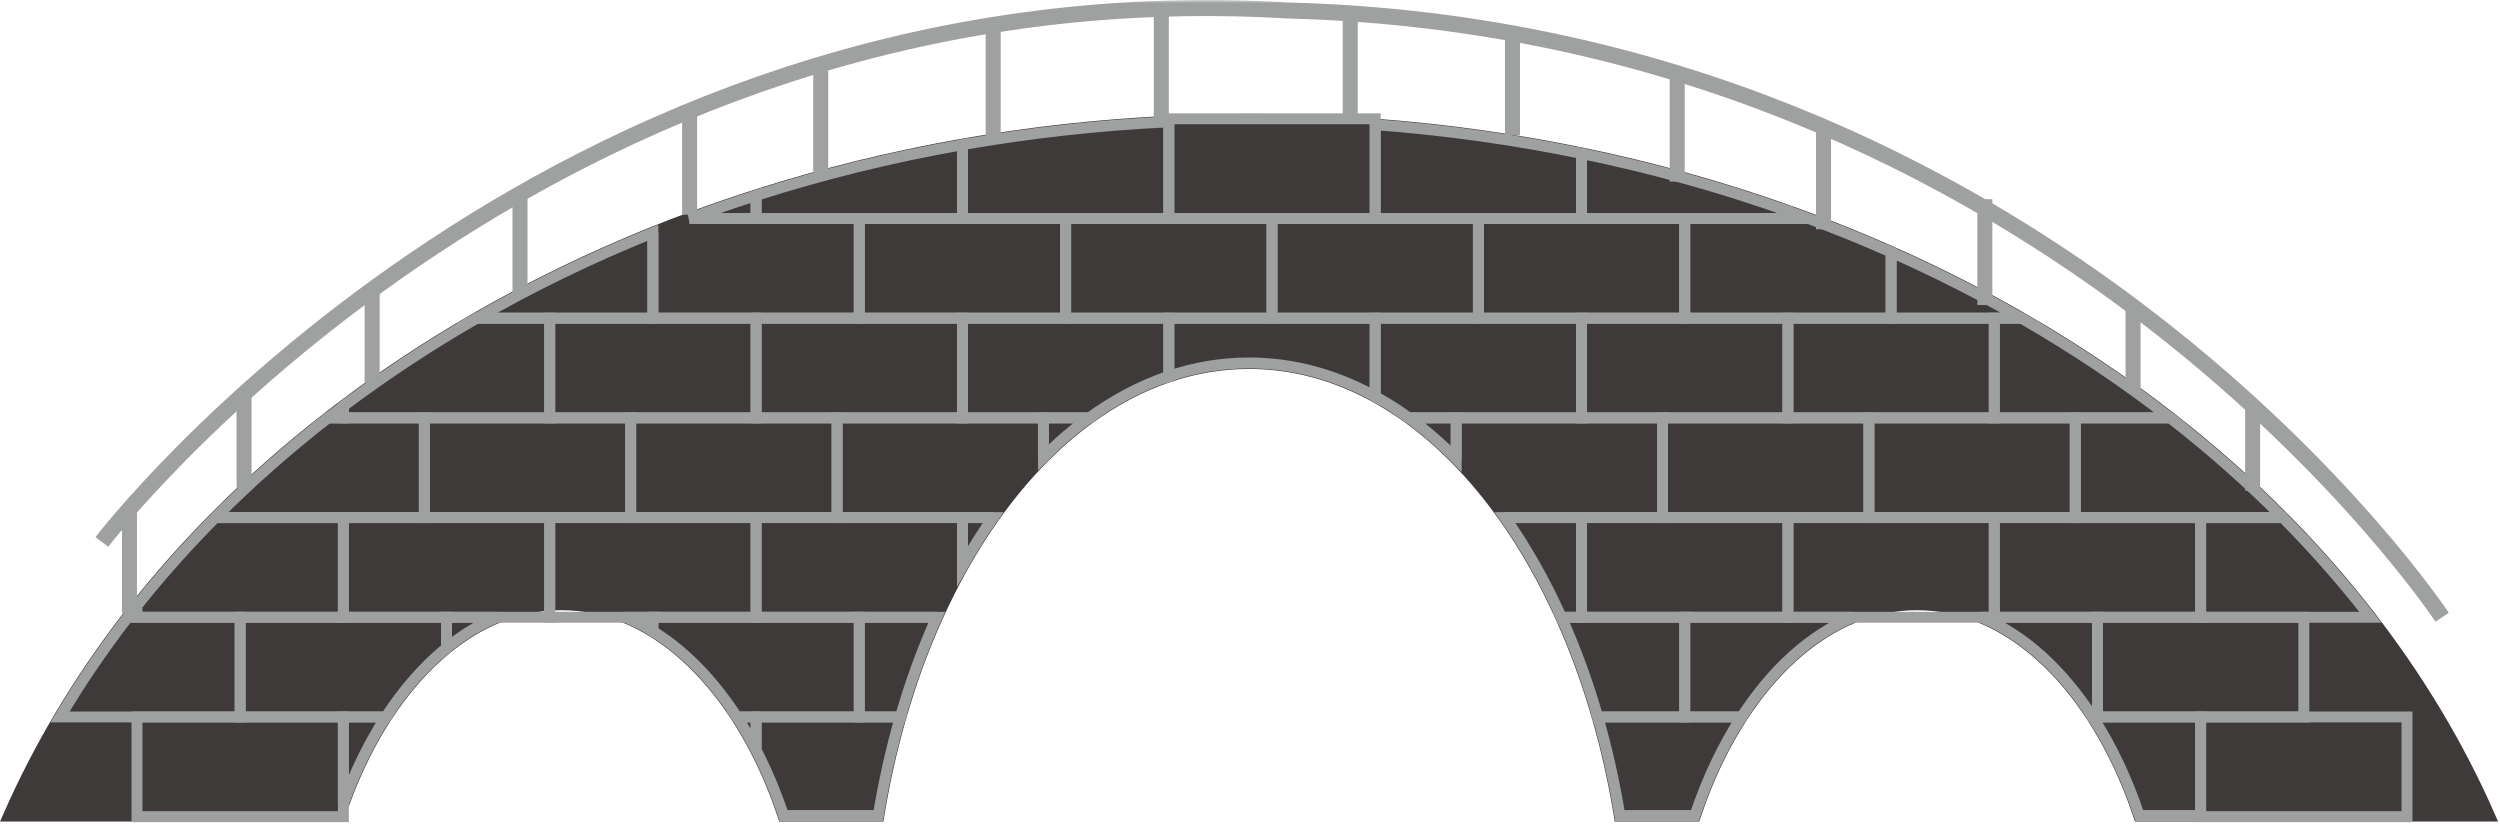 <?xml version="1.0" encoding="UTF-8"?>
<svg width="383px" height="128px" viewBox="0 0 383 128" version="1.1" xmlns="http://www.w3.org/2000/svg" xmlns:xlink="http://www.w3.org/1999/xlink">
    <!-- Generator: Sketch 52.6 (67491) - http://www.bohemiancoding.com/sketch -->
    <title>分组</title>
    <desc>Created with Sketch.</desc>
    <defs>
        <polygon id="path-1" points="0 127.902 382.715 127.902 382.715 -5.68434189e-14 0 -5.68434189e-14"></polygon>
    </defs>
    <g id="图示" stroke="none" stroke-width="1" fill="none" fill-rule="evenodd">
        <g id="场景" transform="translate(-974, -113)">
            <g id="分组" transform="translate(974, 113)">
                <path d="M381.301,124.939 L327.736,124.939 C325.856,119.327 323.438,114.236 320.582,109.839 C315.905,102.621 310.056,97.273 303.532,94.565 C300.393,93.257 297.096,92.563 293.699,92.563 C290.301,92.563 287.005,93.257 283.866,94.565 C277.342,97.273 271.493,102.621 266.816,109.839 C263.96,114.236 261.542,119.327 259.662,124.939 L248.16,124.939 C247.307,119.712 246.171,114.666 244.778,109.839 C243.225,104.454 241.353,99.34 239.2,94.565 C236.683,88.984 233.785,83.859 230.561,79.292 C228.23,75.989 225.731,72.975 223.086,70.29 C220.775,67.941 218.354,65.844 215.834,64.019 C214.156,62.801 212.437,61.707 210.678,60.742 C204.629,57.412 198.128,55.605 191.358,55.605 C187.14,55.605 183.028,56.307 179.063,57.642 C174.815,59.067 170.735,61.224 166.881,64.019 C164.444,65.784 162.099,67.805 159.855,70.06 C157.128,72.802 154.551,75.894 152.155,79.292 C150.496,81.642 148.925,84.138 147.448,86.767 C146.05,89.252 144.737,91.854 143.516,94.565 C141.363,99.34 139.491,104.454 137.938,109.839 C136.545,114.666 135.409,119.712 134.555,124.939 L120.045,124.939 C118.85,121.371 117.438,118.015 115.832,114.911 C114.914,113.135 113.932,111.442 112.891,109.839 C109.238,104.201 104.869,99.706 100.024,96.715 C98.667,95.878 97.269,95.157 95.841,94.565 C92.702,93.257 89.408,92.563 86.008,92.563 C85.408,92.563 84.811,92.586 84.217,92.631 C81.449,92.827 78.756,93.487 76.172,94.565 C73.455,95.693 70.855,97.281 68.409,99.272 C64.981,102.055 61.852,105.626 59.122,109.839 C56.578,113.761 54.377,118.234 52.601,123.133 C52.385,123.728 52.175,124.331 51.971,124.939 L1.414,124.939 C3.685,119.78 6.282,114.742 9.19,109.839 C12.304,104.586 15.774,99.487 19.573,94.565 C20.039,93.962 20.509,93.362 20.986,92.767 C24.692,88.105 28.699,83.61 32.982,79.292 C33.117,79.153 33.255,79.013 33.393,78.877 C38.617,73.647 44.248,68.684 50.25,64.019 C51.028,63.412 51.811,62.812 52.601,62.22 C59.022,57.381 65.849,52.879 73.038,48.745 C81.552,43.847 90.572,39.461 100.024,35.652 C101.881,34.901 103.755,34.173 105.647,33.472 C108.992,32.224 112.389,31.051 115.832,29.946 C125.984,26.699 136.548,24.082 147.448,22.166 C157.71,20.363 168.271,19.179 179.063,18.662 C183.128,18.47 187.228,18.372 191.358,18.372 C197.874,18.372 204.32,18.617 210.678,19.1 C221.49,19.907 232.052,21.397 242.294,23.512 C253.224,25.76 263.79,28.72 273.909,32.321 C274.968,32.695 276.019,33.08 277.068,33.472 C281.369,35.071 285.589,36.791 289.717,38.623 C296.635,41.689 303.299,45.072 309.677,48.745 C317.75,53.388 325.367,58.498 332.466,64.019 C338.553,68.751 344.261,73.79 349.548,79.104 C349.611,79.168 349.673,79.228 349.734,79.292 C354.567,84.161 359.048,89.263 363.143,94.565 C370.487,104.08 376.599,114.247 381.301,124.939" id="Fill-1" fill="#3E3A39"></path>
                <path d="M381.301,124.939 L327.736,124.939 C325.856,119.327 323.438,114.236 320.582,109.839 C315.905,102.621 310.056,97.273 303.532,94.565 C300.393,93.257 297.096,92.563 293.699,92.563 C290.301,92.563 287.005,93.257 283.866,94.565 C277.342,97.273 271.493,102.621 266.816,109.839 C263.96,114.236 261.542,119.327 259.662,124.939 L248.16,124.939 C247.307,119.712 246.171,114.666 244.778,109.839 C243.225,104.454 241.353,99.34 239.2,94.565 C236.683,88.984 233.785,83.859 230.561,79.292 C228.23,75.989 225.731,72.975 223.086,70.29 C220.775,67.941 218.354,65.844 215.834,64.019 C214.156,62.801 212.437,61.707 210.678,60.742 C204.629,57.412 198.128,55.605 191.358,55.605 C187.14,55.605 183.028,56.307 179.063,57.642 C174.815,59.067 170.735,61.224 166.881,64.019 C164.444,65.784 162.099,67.805 159.855,70.06 C157.128,72.802 154.551,75.894 152.155,79.292 C150.496,81.642 148.925,84.138 147.448,86.767 C146.05,89.252 144.737,91.854 143.516,94.565 C141.363,99.34 139.491,104.454 137.938,109.839 C136.545,114.666 135.409,119.712 134.555,124.939 L120.045,124.939 C118.85,121.371 117.438,118.015 115.832,114.911 C114.914,113.135 113.932,111.442 112.891,109.839 C109.238,104.201 104.869,99.706 100.024,96.715 C98.667,95.878 97.269,95.157 95.841,94.565 C92.702,93.257 89.408,92.563 86.008,92.563 C85.408,92.563 84.811,92.586 84.217,92.631 C81.449,92.827 78.756,93.487 76.172,94.565 C73.455,95.693 70.855,97.281 68.409,99.272 C64.981,102.055 61.852,105.626 59.122,109.839 C56.578,113.761 54.377,118.234 52.601,123.133 C52.385,123.728 52.175,124.331 51.971,124.939 L1.414,124.939 C3.685,119.78 6.282,114.742 9.19,109.839 C12.304,104.586 15.774,99.487 19.573,94.565 C20.039,93.962 20.509,93.362 20.986,92.767 C24.692,88.105 28.699,83.61 32.982,79.292 C33.117,79.153 33.255,79.013 33.393,78.877 C38.617,73.647 44.248,68.684 50.25,64.019 C51.028,63.412 51.811,62.812 52.601,62.22 C59.022,57.381 65.849,52.879 73.038,48.745 C81.552,43.847 90.572,39.461 100.024,35.652 C101.881,34.901 103.755,34.173 105.647,33.472 C108.992,32.224 112.389,31.051 115.832,29.946 C125.984,26.699 136.548,24.082 147.448,22.166 C157.71,20.363 168.271,19.179 179.063,18.662 C183.128,18.47 187.228,18.372 191.358,18.372 C197.874,18.372 204.32,18.617 210.678,19.1 C221.49,19.907 232.052,21.397 242.294,23.512 C253.224,25.76 263.79,28.72 273.909,32.321 C274.968,32.695 276.019,33.08 277.068,33.472 C281.369,35.071 285.589,36.791 289.717,38.623 C296.635,41.689 303.299,45.072 309.677,48.745 C317.75,53.388 325.367,58.498 332.466,64.019 C338.553,68.751 344.261,73.79 349.548,79.104 C349.611,79.168 349.673,79.228 349.734,79.292 C354.567,84.161 359.048,89.263 363.143,94.565 C370.487,104.08 376.599,114.247 381.301,124.939 Z" id="Stroke-3" stroke="#3E3A39" stroke-width="1.842"></path>
                <path d="M115.832,29.946 L115.832,33.472 L105.647,33.472 C108.992,32.224 112.389,31.051 115.832,29.946 Z" id="Stroke-5" stroke="#9FA0A0" stroke-width="1.675"></path>
                <path d="M147.447,22.166 L147.447,33.472 L115.832,33.472 L115.832,29.946 C125.984,26.699 136.548,24.081 147.447,22.166 Z" id="Stroke-7" stroke="#9FA0A0" stroke-width="1.675"></path>
                <path d="M179.063,18.662 L179.063,33.472 L147.447,33.472 L147.447,22.166 C157.71,20.363 168.271,19.179 179.063,18.662 Z" id="Stroke-9" stroke="#9FA0A0" stroke-width="1.675"></path>
                <mask id="mask-2" fill="white">
                    <use xlink:href="#path-1"></use>
                </mask>
                <g id="Clip-12"></g>
                <polygon id="Stroke-11" stroke="#9FA0A0" stroke-width="1.675" mask="url(#mask-2)" points="179.063 33.472 210.678 33.472 210.678 18.199 179.063 18.199"></polygon>
                <path d="M242.294,23.512 L242.294,33.472 L210.678,33.472 L210.678,19.1 C221.49,19.907 232.051,21.397 242.294,23.512 Z" id="Stroke-13" stroke="#9FA0A0" stroke-width="1.675" mask="url(#mask-2)"></path>
                <path d="M273.909,32.322 L273.909,33.472 L242.294,33.472 L242.294,23.512 C253.224,25.76 263.79,28.72 273.909,32.322 Z" id="Stroke-14" stroke="#9FA0A0" stroke-width="1.675" mask="url(#mask-2)"></path>
                <path d="M277.068,33.472 L273.909,33.472 L273.909,32.322 C274.968,32.695 276.019,33.08 277.068,33.472 Z" id="Stroke-15" stroke="#9FA0A0" stroke-width="1.675" mask="url(#mask-2)"></path>
                <path d="M100.024,35.652 L100.024,48.745 L73.038,48.745 C81.552,43.846 90.572,39.461 100.024,35.652 Z" id="Stroke-16" stroke="#9FA0A0" stroke-width="1.675" mask="url(#mask-2)"></path>
                <polyline id="Stroke-17" stroke="#9FA0A0" stroke-width="1.675" mask="url(#mask-2)" points="100.024 35.652 100.024 48.745 115.832 48.745 131.64 48.745 131.64 33.472 115.832 33.472 105.647 33.472"></polyline>
                <polygon id="Stroke-18" stroke="#9FA0A0" stroke-width="1.675" mask="url(#mask-2)" points="131.64 48.745 163.256 48.745 163.256 33.472 131.64 33.472"></polygon>
                <polygon id="Stroke-19" stroke="#9FA0A0" stroke-width="1.675" mask="url(#mask-2)" points="163.256 48.745 194.871 48.745 194.871 33.472 163.256 33.472"></polygon>
                <polygon id="Stroke-20" stroke="#9FA0A0" stroke-width="1.675" mask="url(#mask-2)" points="194.871 48.745 226.487 48.745 226.487 33.472 194.871 33.472"></polygon>
                <polygon id="Stroke-21" stroke="#9FA0A0" stroke-width="1.675" mask="url(#mask-2)" points="226.487 48.745 258.102 48.745 258.102 33.472 226.487 33.472"></polygon>
                <path d="M289.717,38.623 L289.717,48.745 L258.102,48.745 L258.102,33.472 L277.068,33.472 C281.369,35.071 285.589,36.791 289.717,38.623 Z" id="Stroke-22" stroke="#9FA0A0" stroke-width="1.675" mask="url(#mask-2)"></path>
                <path d="M309.677,48.745 L289.717,48.745 L289.717,38.623 C296.635,41.689 303.299,45.072 309.677,48.745 Z" id="Stroke-23" stroke="#9FA0A0" stroke-width="1.675" mask="url(#mask-2)"></path>
                <path d="M52.601,62.22 L52.601,64.019 L50.25,64.019 C51.028,63.412 51.811,62.812 52.601,62.22 Z" id="Stroke-24" stroke="#9FA0A0" stroke-width="1.675" mask="url(#mask-2)"></path>
                <path d="M84.216,48.745 L84.216,64.019 L52.601,64.019 L52.601,62.22 C59.022,57.381 65.849,52.879 73.038,48.745 L84.216,48.745 Z" id="Stroke-25" stroke="#9FA0A0" stroke-width="1.675" mask="url(#mask-2)"></path>
                <polygon id="Stroke-26" stroke="#9FA0A0" stroke-width="1.675" mask="url(#mask-2)" points="84.217 64.019 115.833 64.019 115.833 48.745 84.217 48.745"></polygon>
                <polygon id="Stroke-27" stroke="#9FA0A0" stroke-width="1.675" mask="url(#mask-2)" points="115.833 64.019 147.448 64.019 147.448 48.745 115.833 48.745"></polygon>
                <path d="M179.063,48.745 L179.063,57.642 C174.815,59.067 170.735,61.224 166.881,64.019 L147.447,64.019 L147.447,48.745 L179.063,48.745 Z" id="Stroke-28" stroke="#9FA0A0" stroke-width="1.675" mask="url(#mask-2)"></path>
                <path d="M210.678,48.745 L210.678,60.742 C204.629,57.411 198.128,55.605 191.358,55.605 C187.14,55.605 183.027,56.307 179.063,57.642 L179.063,48.745 L210.678,48.745 Z" id="Stroke-29" stroke="#9FA0A0" stroke-width="1.675" mask="url(#mask-2)"></path>
                <path d="M242.294,48.745 L242.294,64.019 L215.835,64.019 C214.156,62.801 212.437,61.707 210.678,60.742 L210.678,48.745 L242.294,48.745 Z" id="Stroke-30" stroke="#9FA0A0" stroke-width="1.675" mask="url(#mask-2)"></path>
                <polygon id="Stroke-31" stroke="#9FA0A0" stroke-width="1.675" mask="url(#mask-2)" points="242.294 64.019 273.91 64.019 273.91 48.745 242.294 48.745"></polygon>
                <polygon id="Stroke-32" stroke="#9FA0A0" stroke-width="1.675" mask="url(#mask-2)" points="273.91 64.019 305.525 64.019 305.525 48.745 273.91 48.745"></polygon>
                <path d="M332.466,64.019 L305.525,64.019 L305.525,48.745 L309.677,48.745 C317.75,53.388 325.367,58.497 332.466,64.019 Z" id="Stroke-33" stroke="#9FA0A0" stroke-width="1.675" mask="url(#mask-2)"></path>
                <path d="M33.393,78.877 L33.393,79.292 L32.982,79.292 C33.117,79.152 33.256,79.013 33.393,78.877 Z" id="Stroke-34" stroke="#9FA0A0" stroke-width="1.675" mask="url(#mask-2)"></path>
                <path d="M65.009,64.019 L65.009,79.292 L33.393,79.292 L33.393,78.877 C38.618,73.647 44.248,68.684 50.25,64.019 L65.009,64.019 Z" id="Stroke-35" stroke="#9FA0A0" stroke-width="1.675" mask="url(#mask-2)"></path>
                <polygon id="Stroke-36" stroke="#9FA0A0" stroke-width="1.675" mask="url(#mask-2)" points="65.008 79.292 96.623 79.292 96.623 64.019 65.008 64.019"></polygon>
                <polygon id="Stroke-37" stroke="#9FA0A0" stroke-width="1.675" mask="url(#mask-2)" points="96.623 79.292 128.239 79.292 128.239 64.019 96.623 64.019"></polygon>
                <polyline id="Stroke-38" stroke="#9FA0A0" stroke-width="1.675" mask="url(#mask-2)" points="159.855 70.06 159.855 64.019 147.448 64.019 128.24 64.019 128.24 79.292 147.448 79.292 152.155 79.292"></polyline>
                <path d="M166.881,64.019 C164.444,65.784 162.098,67.805 159.855,70.06 L159.855,64.019 L166.881,64.019 Z" id="Stroke-39" stroke="#9FA0A0" stroke-width="1.675" mask="url(#mask-2)"></path>
                <path d="M223.086,64.019 L223.086,70.29 C220.775,67.941 218.354,65.844 215.835,64.019 L223.086,64.019 Z" id="Stroke-40" stroke="#9FA0A0" stroke-width="1.675" mask="url(#mask-2)"></path>
                <polyline id="Stroke-41" stroke="#9FA0A0" stroke-width="1.675" mask="url(#mask-2)" points="230.561 79.292 242.294 79.292 254.702 79.292 254.702 64.019 242.294 64.019 223.086 64.019 223.086 70.29"></polyline>
                <polygon id="Stroke-42" stroke="#9FA0A0" stroke-width="1.675" mask="url(#mask-2)" points="254.7 79.292 286.316 79.292 286.316 64.019 254.7 64.019"></polygon>
                <polygon id="Stroke-43" stroke="#9FA0A0" stroke-width="1.675" mask="url(#mask-2)" points="286.316 79.292 317.931 79.292 317.931 64.019 286.316 64.019"></polygon>
                <path d="M349.548,79.104 L349.548,79.292 L317.933,79.292 L317.933,64.019 L332.466,64.019 C338.553,68.752 344.261,73.79 349.548,79.104 Z" id="Stroke-44" stroke="#9FA0A0" stroke-width="1.675" mask="url(#mask-2)"></path>
                <path d="M52.601,79.292 L52.601,94.565 L20.985,94.565 L20.985,92.767 C24.691,88.106 28.699,83.61 32.982,79.292 L52.601,79.292 Z" id="Stroke-45" stroke="#9FA0A0" stroke-width="1.675" mask="url(#mask-2)"></path>
                <polygon id="Stroke-46" stroke="#9FA0A0" stroke-width="1.675" mask="url(#mask-2)" points="52.601 94.565 84.216 94.565 84.216 79.292 52.601 79.292"></polygon>
                <polygon id="Stroke-47" stroke="#9FA0A0" stroke-width="1.675" mask="url(#mask-2)" points="84.216 94.565 115.832 94.565 115.832 79.292 84.216 79.292"></polygon>
                <polyline id="Stroke-48" stroke="#9FA0A0" stroke-width="1.675" mask="url(#mask-2)" points="147.447 86.767 147.447 79.292 128.24 79.292 115.832 79.292 115.832 94.566 131.64 94.566 143.515 94.566"></polyline>
                <path d="M152.154,79.292 C150.496,81.642 148.925,84.138 147.447,86.766 L147.447,79.292 L152.154,79.292 Z" id="Stroke-49" stroke="#9FA0A0" stroke-width="1.675" mask="url(#mask-2)"></path>
                <path d="M242.294,79.292 L242.294,94.565 L239.2,94.565 C236.683,88.984 233.785,83.859 230.561,79.292 L242.294,79.292 Z" id="Stroke-50" stroke="#9FA0A0" stroke-width="1.675" mask="url(#mask-2)"></path>
                <polygon id="Stroke-51" stroke="#9FA0A0" stroke-width="1.675" mask="url(#mask-2)" points="242.294 94.565 273.91 94.565 273.91 79.292 242.294 79.292"></polygon>
                <polygon id="Stroke-52" stroke="#9FA0A0" stroke-width="1.675" mask="url(#mask-2)" points="273.909 94.565 305.525 94.565 305.525 79.292 273.909 79.292"></polygon>
                <polygon id="Stroke-53" stroke="#9FA0A0" stroke-width="1.675" mask="url(#mask-2)" points="305.525 94.565 337.141 94.565 337.141 79.292 305.525 79.292"></polygon>
                <path d="M363.143,94.565 L337.14,94.565 L337.14,79.292 L349.734,79.292 C354.566,84.161 359.048,89.263 363.143,94.565 Z" id="Stroke-54" stroke="#9FA0A0" stroke-width="1.675" mask="url(#mask-2)"></path>
                <path d="M36.793,94.565 L36.793,109.839 L9.19,109.839 C12.304,104.586 15.774,99.487 19.573,94.565 L36.793,94.565 Z" id="Stroke-55" stroke="#9FA0A0" stroke-width="1.675" mask="url(#mask-2)"></path>
                <path d="M68.409,94.565 L68.409,99.272 C64.981,102.055 61.852,105.626 59.122,109.839 L36.793,109.839 L36.793,94.565 L68.409,94.565 Z" id="Stroke-56" stroke="#9FA0A0" stroke-width="1.675" mask="url(#mask-2)"></path>
                <path d="M68.409,94.565 L76.172,94.565 C73.455,95.693 70.855,97.281 68.409,99.272 L68.409,94.565 Z" id="Stroke-57" stroke="#9FA0A0" stroke-width="1.675" mask="url(#mask-2)"></path>
                <path d="M100.024,94.565 L100.024,96.715 C98.667,95.878 97.269,95.158 95.841,94.565 L100.024,94.565 Z" id="Stroke-58" stroke="#9FA0A0" stroke-width="1.675" mask="url(#mask-2)"></path>
                <path d="M131.64,94.565 L131.64,109.839 L112.891,109.839 C109.238,104.201 104.869,99.706 100.024,96.715 L100.024,94.565 L131.64,94.565 Z" id="Stroke-59" stroke="#9FA0A0" stroke-width="1.675" mask="url(#mask-2)"></path>
                <path d="M143.515,94.565 C141.363,99.34 139.491,104.454 137.938,109.839 L131.64,109.839 L131.64,94.565 L143.515,94.565 Z" id="Stroke-60" stroke="#9FA0A0" stroke-width="1.675" mask="url(#mask-2)"></path>
                <path d="M258.101,94.565 L258.101,109.839 L244.778,109.839 C243.225,104.454 241.353,99.34 239.2,94.565 L258.101,94.565 Z" id="Stroke-61" stroke="#9FA0A0" stroke-width="1.675" mask="url(#mask-2)"></path>
                <path d="M283.866,94.565 C277.342,97.273 271.493,102.621 266.816,109.839 L258.101,109.839 L258.101,94.565 L283.866,94.565 Z" id="Stroke-62" stroke="#9FA0A0" stroke-width="1.675" mask="url(#mask-2)"></path>
                <path d="M321.332,94.565 L321.332,109.839 L320.582,109.839 C315.905,102.621 310.056,97.273 303.532,94.565 L321.332,94.565 Z" id="Stroke-63" stroke="#9FA0A0" stroke-width="1.675" mask="url(#mask-2)"></path>
                <polygon id="Stroke-64" stroke="#9FA0A0" stroke-width="1.675" mask="url(#mask-2)" points="321.333 109.839 352.949 109.839 352.949 94.565 321.333 94.565"></polygon>
                <polygon id="Stroke-65" stroke="#9FA0A0" stroke-width="1.675" mask="url(#mask-2)" points="20.985 125.112 52.601 125.112 52.601 109.839 20.985 109.839"></polygon>
                <path d="M59.122,109.839 C56.578,113.761 54.377,118.234 52.601,123.133 L52.601,109.839 L59.122,109.839 Z" id="Stroke-66" stroke="#9FA0A0" stroke-width="1.675" mask="url(#mask-2)"></path>
                <path d="M115.832,109.839 L115.832,114.911 C114.913,113.135 113.932,111.441 112.891,109.839 L115.832,109.839 Z" id="Stroke-67" stroke="#9FA0A0" stroke-width="1.675" mask="url(#mask-2)"></path>
                <path d="M137.938,109.839 C136.545,114.666 135.409,119.712 134.555,124.939 L120.045,124.939 C118.85,121.371 117.438,118.015 115.832,114.911 L115.832,109.839 L137.938,109.839 Z" id="Stroke-68" stroke="#9FA0A0" stroke-width="1.675" mask="url(#mask-2)"></path>
                <path d="M266.816,109.839 C263.96,114.236 261.542,119.327 259.662,124.939 L248.16,124.939 C247.307,119.712 246.171,114.666 244.778,109.839 L266.816,109.839 Z" id="Stroke-69" stroke="#9FA0A0" stroke-width="1.675" mask="url(#mask-2)"></path>
                <path d="M337.14,109.839 L337.14,124.939 L327.736,124.939 C325.856,119.327 323.438,114.236 320.582,109.839 L337.14,109.839 Z" id="Stroke-70" stroke="#9FA0A0" stroke-width="1.675" mask="url(#mask-2)"></path>
                <polygon id="Stroke-71" stroke="#9FA0A0" stroke-width="1.675" mask="url(#mask-2)" points="337.14 125.112 368.755 125.112 368.755 109.839 337.14 109.839"></polygon>
                <path d="M15.606,83.029 C15.606,83.029 82.852,-5.183 197.269,1.605 C314.698,4.622 374.137,94.565 374.137,94.565" id="Stroke-72" stroke="#9FA0A0" stroke-width="2.455" mask="url(#mask-2)"></path>
                <polygon id="Fill-73" fill="#9FA0A0" mask="url(#mask-2)" points="18.685 93.874 20.985 93.874 20.985 77.968 18.685 77.968"></polygon>
                <polygon id="Fill-74" fill="#9FA0A0" mask="url(#mask-2)" points="36.242 74.733 38.542 74.733 38.542 59.619 36.242 59.619"></polygon>
                <polygon id="Fill-75" fill="#9FA0A0" mask="url(#mask-2)" points="55.862 58.621 58.163 58.621 58.163 44.15 55.862 44.15"></polygon>
                <polygon id="Fill-76" fill="#9FA0A0" mask="url(#mask-2)" points="78.514 45.09 80.815 45.09 80.815 29.946 78.514 29.946"></polygon>
                <polygon id="Fill-77" fill="#9FA0A0" mask="url(#mask-2)" points="104.497 32.897 106.798 32.897 106.798 17.752 104.497 17.752"></polygon>
                <polygon id="Fill-78" fill="#9FA0A0" mask="url(#mask-2)" points="124.584 27.016 126.885 27.016 126.885 10.8 124.584 10.8"></polygon>
                <polygon id="Fill-79" fill="#9FA0A0" mask="url(#mask-2)" points="151.004 20.73 153.305 20.73 153.305 4.514 151.004 4.514"></polygon>
                <polygon id="Fill-80" fill="#9FA0A0" mask="url(#mask-2)" points="176.763 18.199 179.064 18.199 179.064 1.983 176.763 1.983"></polygon>
                <polygon id="Fill-81" fill="#9FA0A0" mask="url(#mask-2)" points="205.702 18.199 208.003 18.199 208.003 1.983 205.702 1.983"></polygon>
                <polygon id="Fill-82" fill="#9FA0A0" mask="url(#mask-2)" points="230.561 20.73 232.862 20.73 232.862 4.514 230.561 4.514"></polygon>
                <polygon id="Fill-83" fill="#9FA0A0" mask="url(#mask-2)" points="255.797 27.819 258.098 27.819 258.098 11.603 255.797 11.603"></polygon>
                <polygon id="Fill-84" fill="#9FA0A0" mask="url(#mask-2)" points="278.212 35.124 280.513 35.124 280.513 18.908 278.212 18.908"></polygon>
                <polygon id="Fill-85" fill="#9FA0A0" mask="url(#mask-2)" points="302.927 46.731 305.228 46.731 305.228 30.516 302.927 30.516"></polygon>
                <polygon id="Fill-86" fill="#9FA0A0" mask="url(#mask-2)" points="325.635 59.9 327.936 59.9 327.936 46.731 325.635 46.731"></polygon>
                <polygon id="Fill-87" fill="#9FA0A0" mask="url(#mask-2)" points="343.952 75.174 346.253 75.174 346.253 62.005 343.952 62.005"></polygon>
            </g>
        </g>
    </g>
</svg>